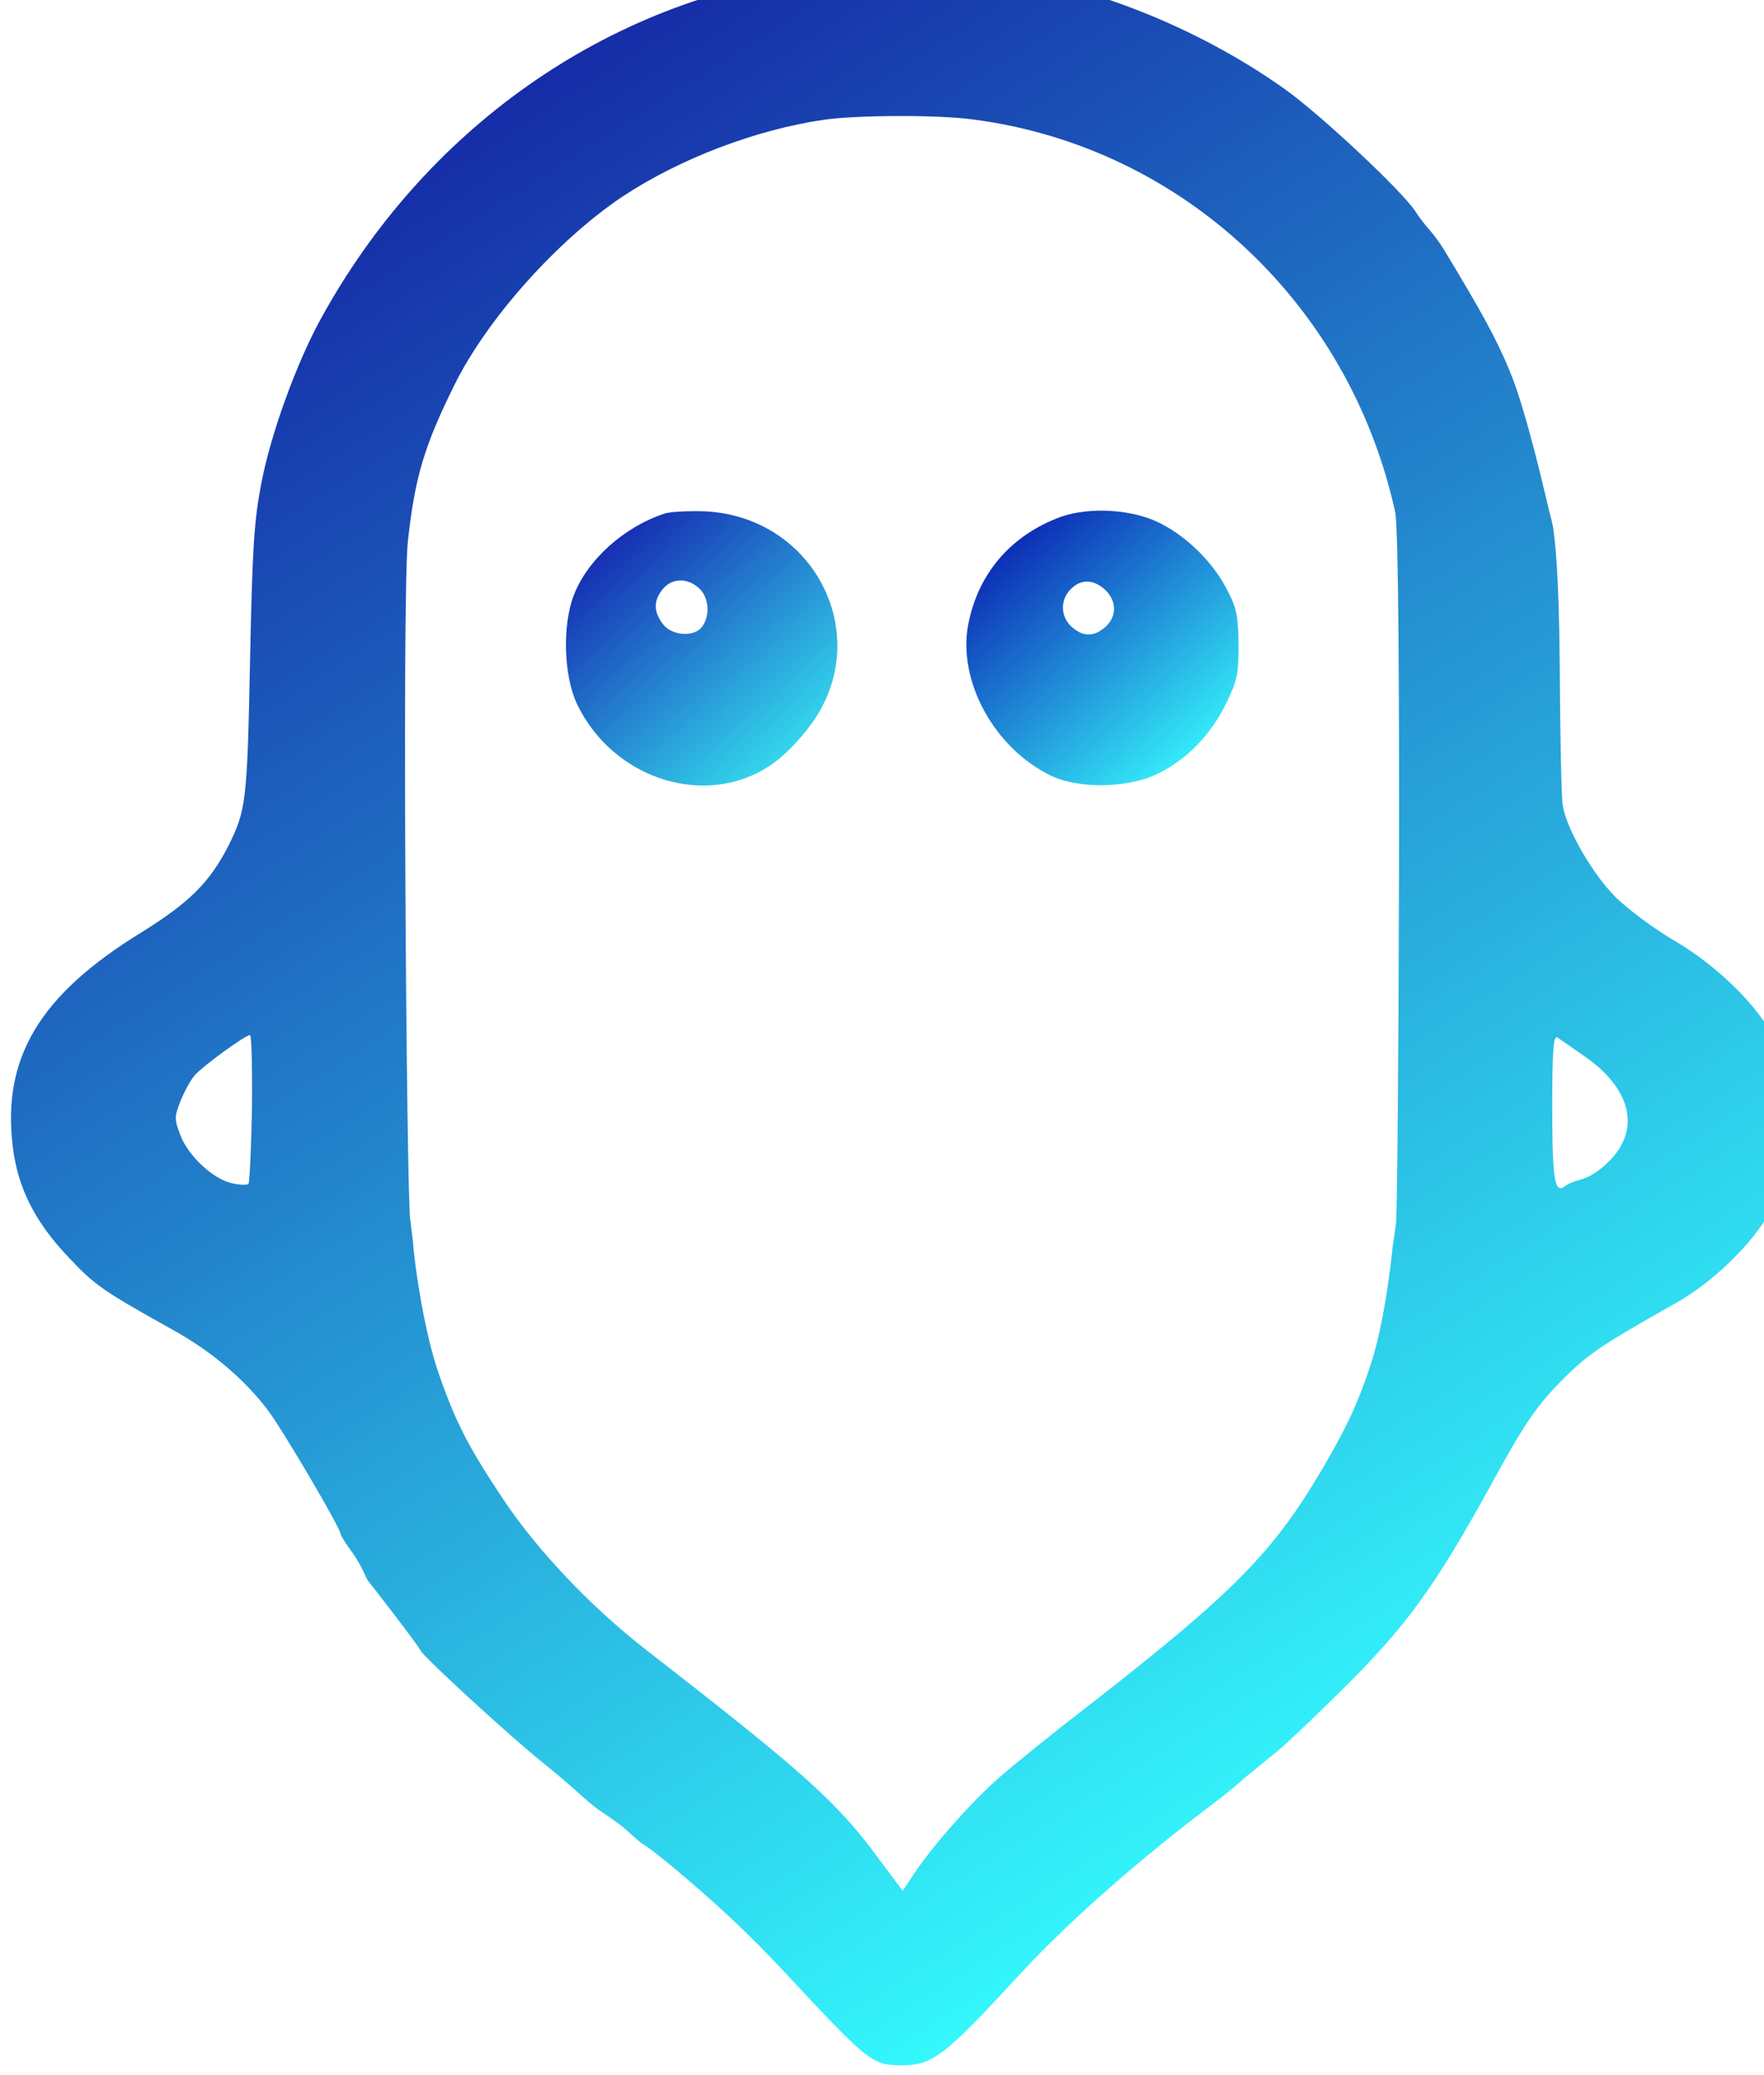 <?xml version="1.0" encoding="utf-8"?>
<svg viewBox="143.632 125.947 201.156 236.546" xmlns="http://www.w3.org/2000/svg">
  <defs>
    <linearGradient gradientUnits="userSpaceOnUse" x1="5056.159" y1="2570.309" x2="5056.159" y2="7878.438" id="gradient-0" gradientTransform="matrix(0.844, 0.536, -0.587, 0.924, 3672.506, -2002.463)">
      <stop offset="0" style="stop-color: rgb(53, 255, 255);"/>
      <stop offset="1" style="stop-color: rgb(16, 8, 152);"/>
    </linearGradient>
    <linearGradient gradientUnits="userSpaceOnUse" x1="4614.53" y1="5742.146" x2="4614.53" y2="6437.25" id="gradient-1" gradientTransform="matrix(0.742, 0.671, -0.943, 1.043, 6906.978, -3372.843)">
      <stop offset="0" style="stop-color: rgb(57, 248, 248);"/>
      <stop offset="1" style="stop-color: rgb(16, 12, 167);"/>
    </linearGradient>
    <linearGradient gradientUnits="userSpaceOnUse" x1="5630.15" y1="5742.953" x2="5630.15" y2="6438.617" id="gradient-2" gradientTransform="matrix(0.749, 0.663, -0.847, 0.957, 6574.925, -3442.041)">
      <stop offset="0" style="stop-color: rgb(56, 255, 255);"/>
      <stop offset="1" style="stop-color: rgb(6, 15, 171);"/>
    </linearGradient>
  </defs>
  <g transform="matrix(0.045, 0, 0, -0.045, 15.991, 473.9)" fill="#000000" stroke="none" style="">
    <path d="M 4895 7799 C 4373 7730 3911 7405 3647 6920 C 3587 6810 3522 6631 3499 6509 C 3480 6412 3476 6343 3470 6055 C 3463 5702 3460 5679 3415 5589 C 3367 5496 3317 5446 3193 5369 C 2936 5211 2841 5051 2869 4826 C 2882 4722 2925 4636 3012 4545 C 3077 4476 3099 4461 3273 4364 C 3372 4309 3453 4241 3515 4160 C 3551 4113 3700 3860 3700 3845 C 3700 3842 3713 3821 3730 3798 C 3746 3776 3758.787 3748.403 3760.226 3744.678 C 3761.665 3740.953 3764.727 3735.323 3768.226 3728.678 C 3773.712 3722.134 3895 3566 3902 3551 C 3910 3534 4129 3333 4214 3265 C 4267 3223 4316.715 3176.523 4325 3170 C 4333.285 3163.477 4341.722 3155.768 4351.374 3148.747 C 4361.026 3141.726 4403 3115 4424 3096 C 4444 3077 4465 3060 4469 3058 C 4474 3056 4499 3037 4526 3015 C 4649 2913 4734 2834 4835 2725 C 5036 2509 5048 2500 5120 2500 C 5200 2500 5229 2522 5424 2734 C 5549 2869 5733 3030 5924 3173 C 5940 3185 5972 3211 5994 3231 C 6017 3250 6049 3276 6065 3289 C 6082 3301 6153 3368 6224 3438 C 6400 3611 6470 3707 6620 3980 C 6702 4130 6731 4172 6805 4246 C 6864 4304 6902 4329 7083 4431 C 7168 4478 7264 4568 7313 4647 C 7392 4773 7400 4956 7333 5099 C 7294 5182 7188 5286 7078 5350 C 7027 5380 6960 5430 6930 5460 C 6872 5518 6807 5631 6797 5690 C 6793 5709 6790 5869 6789 6045 C 6787 6294 6776.14 6362.305 6773.698 6385.349 C 6771.745 6403.781 6766.546 6420.215 6762.444 6436.698 C 6753.309 6473.406 6705 6690 6662 6793 C 6628 6875 6590 6944 6493 7104 C 6483 7120 6467 7141 6458 7151 C 6449 7161 6433 7181 6423 7197 C 6390 7248 6184 7441 6093 7506 C 5873 7663 5588 7776 5350 7800 C 5238 7811 4980 7811 4895 7799 Z M 5307 7429 C 5832 7359 6256 6963 6372 6435 C 6389 6356 6380.068 4670.669 6374 4632 C 6369.852 4605.567 6364.913 4565.971 6366.153 4579.485 C 6367.889 4598.405 6352 4409 6313 4285 C 6281 4185 6252 4121 6188 4012 C 6062 3798 5963 3698 5600 3415 C 5509 3345 5406 3262 5371 3231 C 5302 3172 5197 3053 5152 2984 L 5124 2942 L 5065 3021 C 4958 3167 4876 3240 4477 3550 C 4335 3660 4199 3803 4111 3935 C 4021 4070 3988 4135 3944 4265 C 3906 4381 3883.854 4557.59 3883.042 4586.34 C 3880.058 4607.755 3878.483 4626.034 3876 4642 C 3866.766 4701.381 3855 6220 3870 6360 C 3887.694 6525.145 3913 6605 3987 6755 C 4070 6924 4249 7124 4415 7235 C 4559 7330 4752 7404 4925 7429 C 5011 7441 5216 7442 5307 7429 Z M 3475 4924 C 3473 4822 3469 4736 3466 4733 C 3463 4730 3446 4730 3427 4734 C 3379 4743 3315 4802 3294 4855 C 3278 4897 3278 4903 3294 4943 C 3303 4966 3319 4995 3329 5007 C 3348 5030 3458 5110 3470 5110 C 3474 5110 3476 5026 3475 4924 Z M 6855 5054 C 6950 4987 6984 4905 6946 4833 C 6927 4795 6877 4752 6842 4744 C 6827 4740 6809 4733 6802 4727 C 6776 4707 6770 4744 6770 4928 C 6770 5072 6773 5110 6783 5104 C 6789 5100 6822 5077 6855 5054 Z" style="fill: url('#gradient-0'); fill-rule: nonzero;"/>
    <path d="M 4520 6431 C 4417 6397 4324 6313 4290 6223 C 4261 6146 4265 6019 4299 5948 C 4393 5753 4635 5681 4798 5800 C 4821 5816 4860 5855 4884 5887 C 5059 6109 4907 6425 4620 6437 C 4579 6438 4534 6436 4520 6431 Z M 4610 6240 C 4633 6217 4636 6172 4616 6145 C 4597 6118 4542 6121 4518 6149 C 4495 6179 4489.417 6206.255 4515.417 6239.255 C 4540.417 6270.255 4582 6268 4610 6240 Z" style="fill: url('#gradient-1');"/>
    <path d="M 5525 6423 C 5399 6377 5315 6280 5290 6150 C 5263 6008 5355 5838 5498 5768 C 5569 5733 5695 5735 5770 5772 C 5844 5808 5904 5870 5943 5949 C 5972 6008 5975 6024 5975 6100 C 5974 6173 5970 6193 5946 6238 C 5911 6307 5846 6371 5778 6406 C 5708 6442 5599 6449 5525 6423 Z M 5637 6238 C 5668 6209 5667 6167 5634 6141 C 5619 6129 5606.428 6124.428 5593.893 6124.981 C 5581.358 6125.534 5571 6129 5556 6141 C 5524 6166 5521 6211 5550 6240 C 5576 6266 5608 6265 5637 6238 Z" style="fill: url('#gradient-2');"/>
  </g>
</svg>